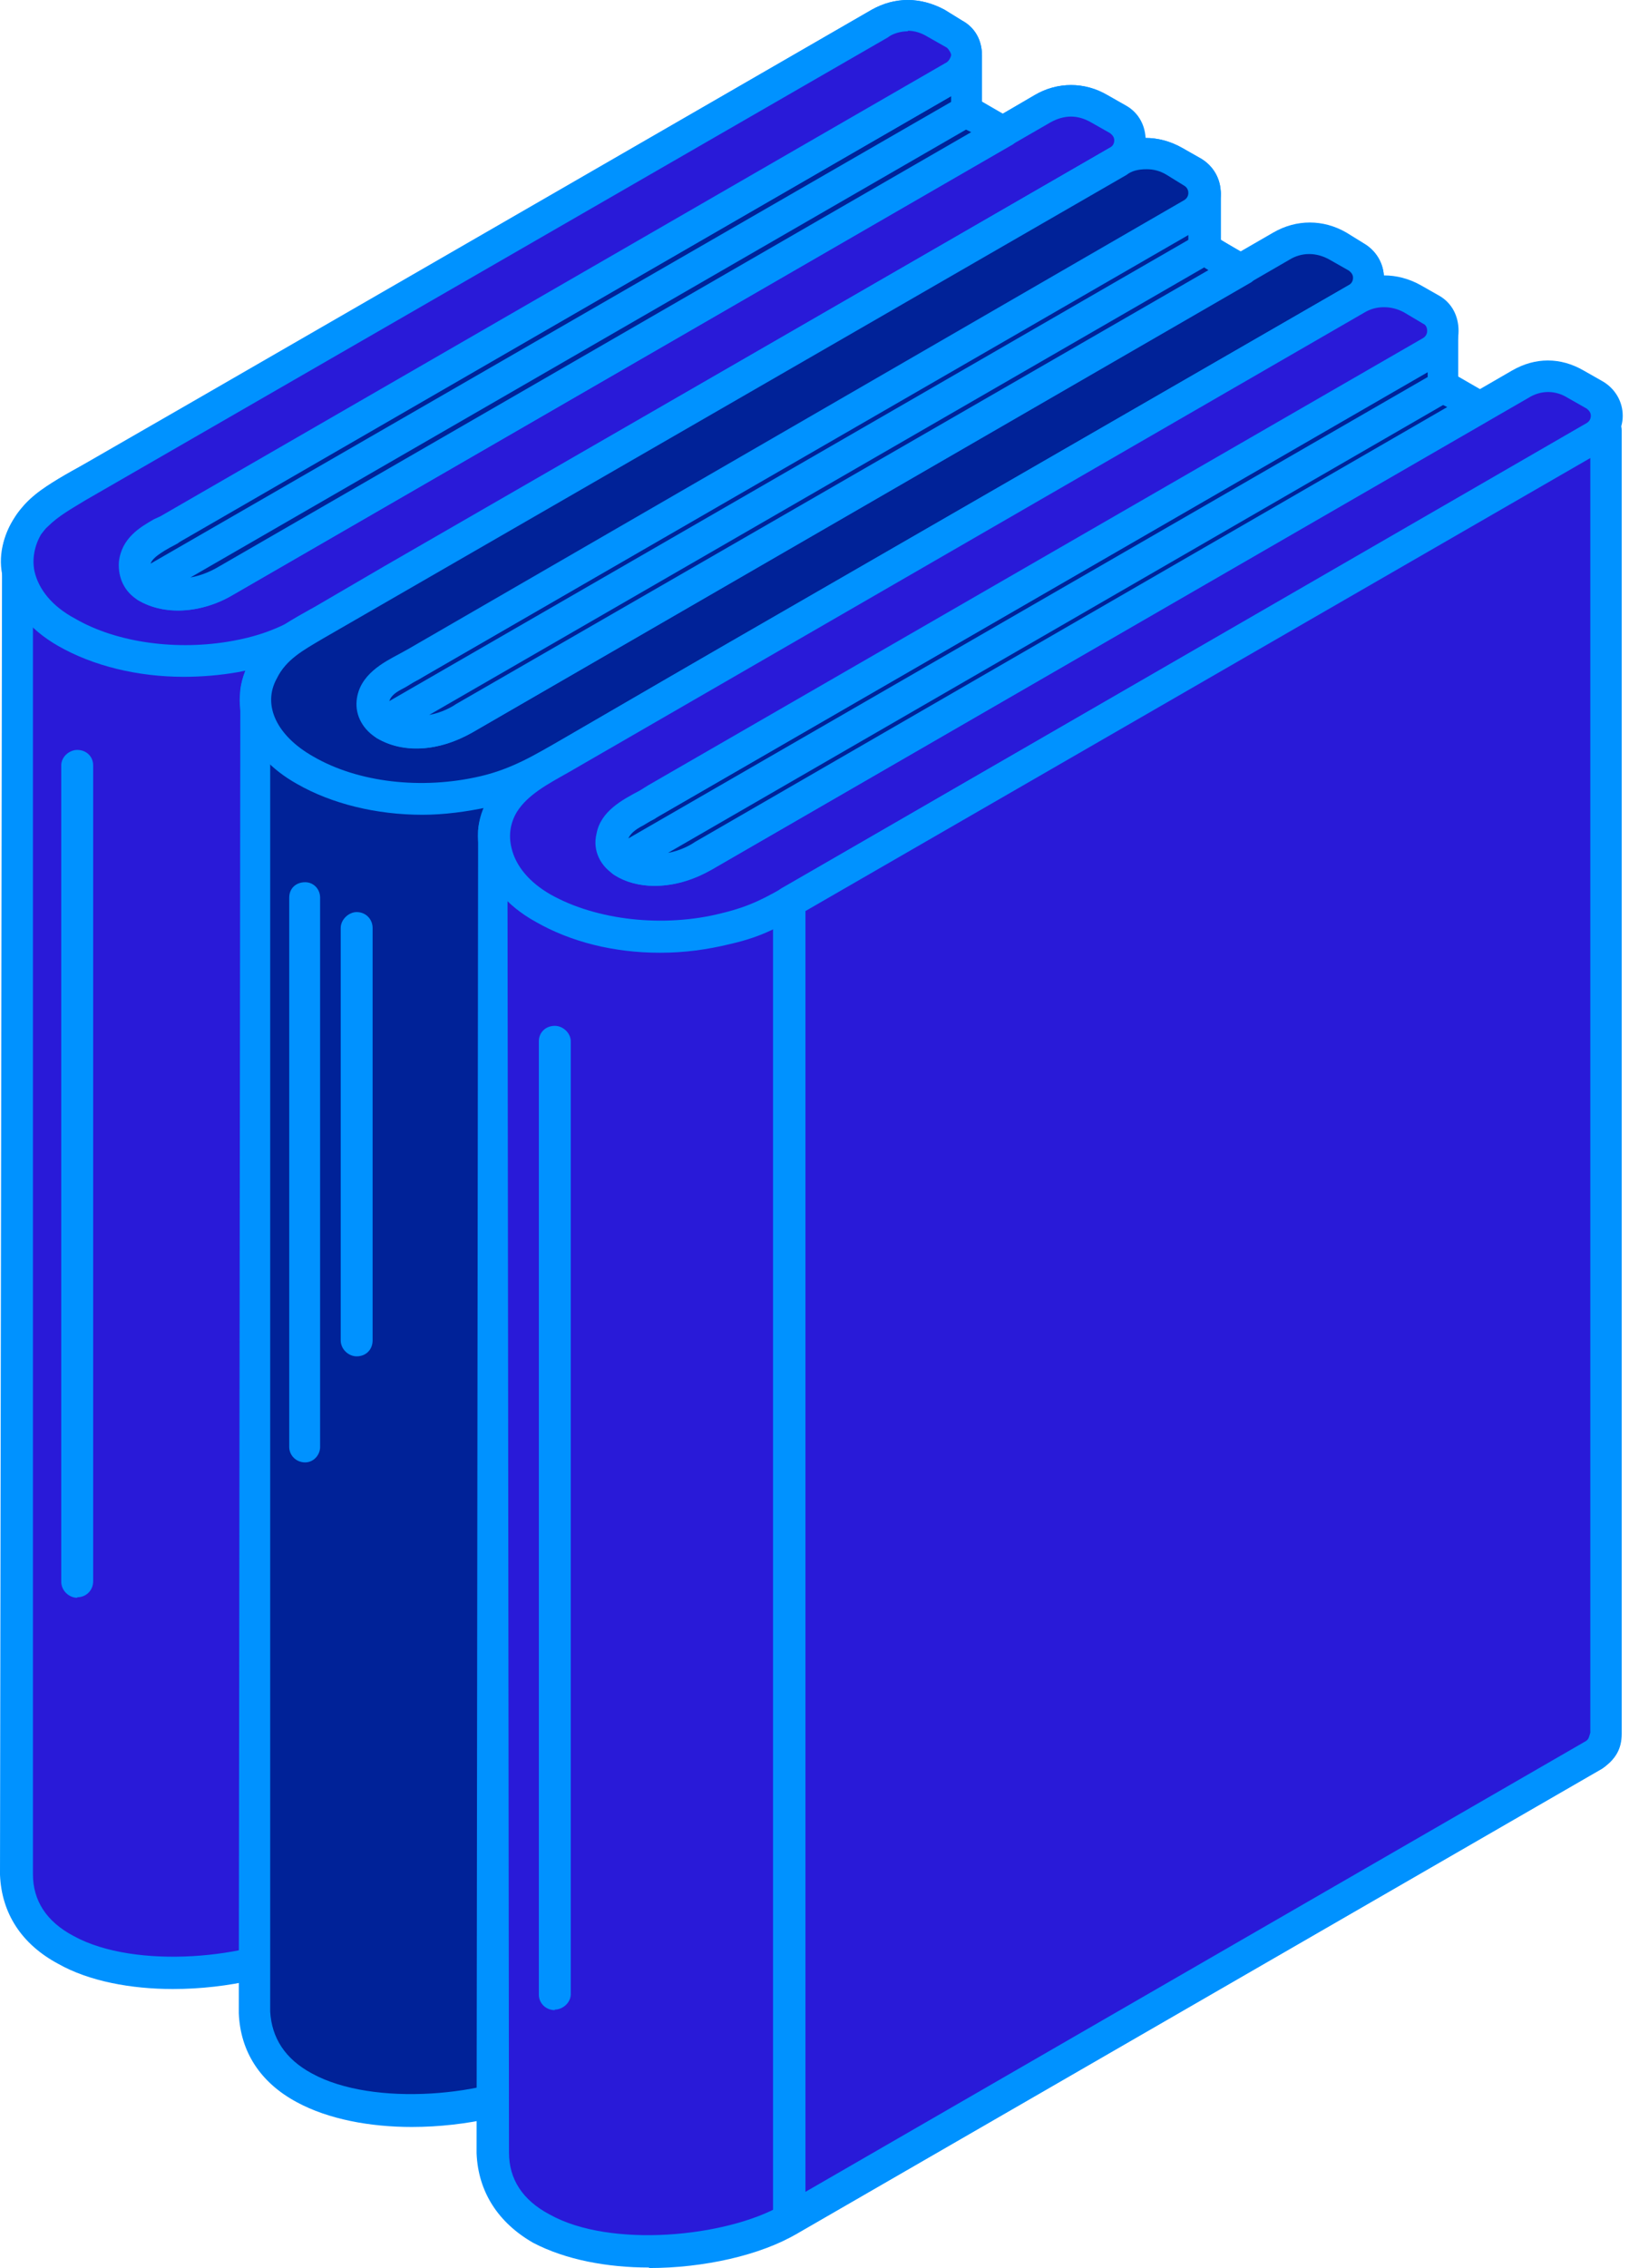 <svg width="217" height="302" viewBox="0 0 217 302" fill="none" xmlns="http://www.w3.org/2000/svg">
<path fill-rule="evenodd" clip-rule="evenodd" d="M128.686 7.385V14.788L133.554 17.598L138.97 14.514C141.506 13.074 143.975 13.074 146.511 14.514L149.048 15.953C149.939 16.57 150.693 17.53 150.693 18.763V193.753C150.488 195.055 150.145 195.809 149.048 196.563L41.822 258.389C30.852 264.9 2.881 265.517 2.332 249.547V74.489L2.538 73.803C3.223 67.84 10.079 65.03 14.741 62.357C48.746 42.616 82.889 22.876 117.168 3.136C119.499 1.765 122.173 1.765 124.71 3.136L127.041 4.575C128.137 5.192 128.686 6.22 128.686 7.385Z" fill="#291AD8"/>
<path fill-rule="evenodd" clip-rule="evenodd" d="M120.938 4.164C120.046 4.164 118.95 4.438 118.264 4.986L15.7 64.207C14.946 64.55 14.26 64.961 13.369 65.441C9.393 67.566 4.936 70.102 4.388 74.078V249.547C4.388 253.042 6.17 255.853 9.804 257.772C18.031 262.296 33.525 260.788 40.724 256.607L147.95 194.713C148.293 194.438 148.498 194.301 148.498 193.616V18.627C148.498 18.215 148.293 17.941 147.95 17.667L145.413 16.227C143.631 15.199 141.848 15.199 139.997 16.227L134.581 19.312C133.827 19.723 133.141 19.723 132.456 19.312L127.794 16.57C127.039 16.159 126.697 15.473 126.697 14.72V7.317C126.697 6.906 126.491 6.563 126.148 6.357L123.612 4.918C122.72 4.37 121.829 4.095 120.938 4.095V4.164ZM23.036 264.832C17.483 264.832 11.861 263.804 7.747 261.473C2.879 258.869 0.206 254.756 0 249.615L0.274 73.392C1.028 67.36 6.719 64.207 11.381 61.74C12.135 61.329 12.82 60.986 13.506 60.575L116.139 1.285C119.224 -0.428 122.583 -0.428 125.805 1.285L128.136 2.725C129.919 3.684 130.81 5.398 130.81 7.385V13.554L133.484 15.199L137.803 12.663C140.82 10.881 144.453 10.881 147.47 12.663L150.007 14.103C151.652 15.062 152.543 16.776 152.543 18.695V193.753C152.543 195.878 151.652 197.249 150.007 198.277L42.781 260.239C37.913 263.118 30.372 264.832 23.036 264.832Z" fill="#0092FF"/>
<path fill-rule="evenodd" clip-rule="evenodd" d="M23.788 69.76C58.273 49.882 92.553 30.005 127.038 10.127C128.135 9.511 128.683 8.482 128.683 7.386V20.272L30.027 77.299C26.942 79.081 22.829 80.041 19.469 78.122C17.824 77.162 17.687 75.654 18.029 74.421C18.578 72.159 21.595 70.993 23.788 69.76Z" fill="#002298"/>
<path fill-rule="evenodd" clip-rule="evenodd" d="M126.697 12.8L24.887 71.61C24.544 71.816 23.996 72.09 23.653 72.364C22.213 73.118 20.431 74.078 20.088 74.969C19.882 75.791 20.294 75.997 20.637 76.271C24.064 78.19 27.972 76.134 29.275 75.448L126.697 19.175V12.869V12.8ZM23.79 81.274C21.802 81.274 20.02 80.795 18.374 79.904C16.249 78.67 15.289 76.339 16.043 73.872C16.797 71.13 19.471 69.759 21.596 68.663L22.693 67.977L126.149 8.277C126.491 8.071 126.697 7.728 126.697 7.317C126.697 6.152 127.588 5.261 128.685 5.261C129.919 5.261 130.811 6.22 130.811 7.385V20.271C130.811 21.025 130.468 21.779 129.714 22.122L31.126 79.15C28.795 80.589 26.121 81.274 23.79 81.274Z" fill="#0092FF"/>
<path fill-rule="evenodd" clip-rule="evenodd" d="M65.611 69.553L46.963 80.383C41.204 83.742 37.982 86.141 31.331 87.443C23.79 88.883 15.152 87.854 8.844 84.29C2.537 80.589 0.549 74.763 3.839 69.965C4.182 69.553 4.594 69.142 4.936 68.662C6.719 66.606 9.256 65.441 11.792 64.002L13.369 63.111L26.875 55.297L117.167 3.136C119.498 1.765 122.172 1.765 124.709 3.136L127.04 4.575C129.165 5.809 129.165 8.893 127.04 10.196C92.212 30.279 57.384 50.43 22.487 70.582C20.499 71.678 18.168 72.638 17.825 75.106C17.825 76.202 18.168 77.367 19.471 78.121C22.899 80.041 27.012 79.081 30.029 77.299L138.9 14.514C141.437 13.074 143.905 13.074 146.442 14.514L148.978 15.953C149.87 16.57 150.624 17.53 150.624 18.763C150.624 19.997 149.87 20.957 148.978 21.574L65.611 69.691V69.553Z" fill="#291AD8"/>
<path fill-rule="evenodd" clip-rule="evenodd" d="M120.938 4.164C120.047 4.164 118.95 4.438 118.264 4.986L11.381 66.606C9.598 67.703 7.816 68.662 6.376 70.102C6.033 70.376 5.828 70.719 5.485 71.13C4.594 72.638 4.251 74.42 4.594 76.065C5.142 78.464 6.925 80.726 10.01 82.371C15.563 85.593 23.653 86.689 31.057 85.318C36.268 84.359 38.941 82.714 43.261 80.109L64.651 67.703L147.881 19.654C148.224 19.449 148.43 19.106 148.43 18.695C148.43 18.284 148.224 18.009 147.881 17.735L145.345 16.296C143.562 15.268 141.78 15.268 139.929 16.296L31.126 79.15C26.807 81.686 21.939 82.028 18.374 79.903C16.591 78.807 15.7 76.956 15.837 74.831C16.18 71.61 18.717 70.17 20.499 69.142L21.39 68.731L126.148 8.276C126.491 8.002 126.697 7.522 126.697 7.317C126.697 7.111 126.491 6.7 126.148 6.357L123.612 4.918C122.72 4.369 121.829 4.095 120.938 4.095V4.164ZM24.476 90.116C18.374 90.116 12.409 88.677 7.747 86.004C3.771 83.742 1.303 80.52 0.411 77.025C-0.343 74.146 0.411 71.267 2.057 68.731C2.4 68.183 2.811 67.703 3.291 67.155C5.073 65.235 7.267 64.07 9.393 62.836L25.71 53.446L116.139 1.285C119.224 -0.429 122.583 -0.429 125.806 1.285L128.137 2.724C129.919 3.684 130.81 5.398 130.81 7.385C130.81 9.373 129.919 11.018 128.137 11.978L22.487 72.912C20.842 73.872 20.156 74.352 19.951 75.243C19.951 75.722 20.156 75.997 20.499 76.271C23.927 78.19 27.835 76.134 29.138 75.448L137.872 12.663C140.888 10.881 144.522 10.881 147.539 12.663L150.075 14.102C151.721 15.062 152.612 16.776 152.612 18.695C152.612 20.614 151.721 22.328 150.075 23.356L45.318 83.81C40.998 86.347 37.57 88.403 31.674 89.499C29.343 89.911 26.807 90.116 24.476 90.116Z" fill="#0092FF"/>
<path fill-rule="evenodd" clip-rule="evenodd" d="M133.554 17.598L128.686 14.788L19.267 77.916L19.472 78.121C22.9 80.109 27.014 79.081 30.03 77.299L133.554 17.598Z" fill="#002298"/>
<path fill-rule="evenodd" clip-rule="evenodd" d="M128.686 17.256L25.368 76.888C27.014 76.614 28.453 75.86 29.139 75.448L129.372 17.598L128.686 17.256ZM23.791 81.275C21.803 81.275 20.021 80.863 18.375 79.904C17.827 79.492 17.278 78.738 17.278 77.984C17.278 77.299 17.484 76.477 18.17 76.134L127.795 12.938C128.344 12.595 129.235 12.595 129.783 12.938L134.651 15.748C135.337 16.09 135.748 16.844 135.748 17.598C135.748 18.284 135.405 19.038 134.651 19.381L31.127 79.15C28.796 80.589 26.122 81.275 23.791 81.275Z" fill="#0092FF"/>
<path fill-rule="evenodd" clip-rule="evenodd" d="M160.495 25.756V33.158L165.362 35.968L170.778 32.816C173.109 31.445 175.783 31.445 178.32 32.816L180.651 34.255C181.748 34.872 182.296 35.9 182.296 37.065V212.123C182.296 213.425 181.748 214.179 180.651 214.865L73.63 276.759C62.524 283.339 34.62 283.819 34.141 267.917V92.174C34.346 90.734 34.895 89.295 35.923 87.992C37.911 85.182 41.134 83.743 44.013 82.029C79.047 61.878 114.08 41.657 149.114 21.437C151.445 20.067 154.119 20.067 156.45 21.437L158.986 22.877C160.083 23.494 160.632 24.453 160.632 25.687L160.495 25.756Z" fill="#002298"/>
<path fill-rule="evenodd" clip-rule="evenodd" d="M152.747 22.532C151.856 22.532 150.759 22.738 150.074 23.286L43.328 84.769C41.202 86.071 38.803 87.237 37.431 89.224C36.746 90.252 36.334 91.281 36.197 92.377L35.992 93.2V267.846C36.197 271.342 37.98 274.152 41.545 276.072C49.772 280.595 65.266 279.087 72.465 274.838L179.691 212.944C180.034 212.67 180.239 212.533 180.239 211.847V36.995C180.239 36.584 180.034 36.309 179.691 36.035L177.154 34.596C175.372 33.568 173.384 33.568 171.738 34.596L166.322 37.68C165.568 38.091 164.882 38.091 164.197 37.68L159.329 34.87C158.78 34.527 158.232 33.842 158.232 33.088V25.617C158.232 25.205 158.026 24.863 157.684 24.657L155.353 23.218C154.461 22.669 153.57 22.464 152.679 22.464L152.747 22.532ZM54.845 283.2C49.292 283.2 43.739 282.172 39.557 279.91C34.689 277.305 32.015 273.193 31.81 268.052L32.015 91.829C32.221 90.184 32.907 88.402 34.004 86.825C35.992 84.152 38.666 82.644 41.339 81.136L42.985 80.314L147.88 19.654C150.896 17.94 154.324 17.94 157.409 19.654L159.946 21.093C161.591 22.052 162.62 23.766 162.62 25.754V31.923L165.294 33.568L169.613 31.032C172.698 29.249 176.263 29.249 179.348 31.032L181.679 32.471C183.325 33.431 184.353 35.144 184.353 37.063V212.121C184.147 214.178 183.462 215.617 181.816 216.645L74.59 278.608C69.723 281.486 62.181 283.2 54.845 283.2Z" fill="#0092FF"/>
<path fill-rule="evenodd" clip-rule="evenodd" d="M53.955 89.019C88.988 68.868 124.022 48.647 158.85 28.427C159.947 27.879 160.495 26.851 160.495 25.754V38.709L61.839 95.668C58.754 97.45 54.64 98.409 51.212 96.49C49.567 95.531 49.43 94.023 49.773 92.789C50.321 90.801 52.309 90.116 53.886 89.019H53.955Z" fill="#002298"/>
<path fill-rule="evenodd" clip-rule="evenodd" d="M55.05 90.871L54.159 91.419C52.719 92.173 52.034 92.584 51.828 93.338C51.622 94.161 52.034 94.435 52.376 94.641C55.599 96.56 59.712 94.503 60.809 93.818L158.3 37.476V31.17L55.05 90.871ZM55.599 99.644C53.611 99.644 51.828 99.164 50.182 98.273C48.057 97.04 47.097 94.709 47.646 92.242C48.4 89.705 50.525 88.54 52.102 87.649L52.993 87.238L157.751 26.646C158.094 26.441 158.3 26.098 158.3 25.686C158.3 24.521 159.397 23.63 160.494 23.63C161.728 23.63 162.619 24.59 162.619 25.755V38.71C162.619 39.464 162.276 40.218 161.522 40.56L62.934 97.519C60.398 98.959 57.93 99.644 55.599 99.644Z" fill="#0092FF"/>
<path fill-rule="evenodd" clip-rule="evenodd" d="M97.422 87.924L77.814 99.302C73.152 101.838 69.724 104.237 64.514 105.47C56.424 107.321 47.306 106.43 40.656 102.592C34.691 99.165 32.566 93.887 34.897 89.363C36.679 85.73 40.107 84.291 43.329 82.44L52.31 77.162C84.465 58.587 116.824 40.012 148.978 21.369C151.309 19.998 153.983 19.998 156.314 21.369L158.851 22.808C159.948 23.425 160.496 24.384 160.496 25.618C160.496 26.784 159.948 27.812 158.851 28.36C124.366 48.306 90.086 68.183 55.601 88.129C53.27 89.431 49.842 90.665 49.705 93.338C49.705 94.435 50.048 95.6 51.351 96.354C54.779 98.273 58.892 97.314 61.977 95.532L170.712 32.815C173.043 31.444 175.716 31.444 178.253 32.815L180.584 34.255C181.681 34.871 182.229 35.9 182.229 37.065C182.229 38.23 181.681 39.258 180.584 39.875L97.422 87.992V87.924Z" fill="#002298"/>
<path fill-rule="evenodd" clip-rule="evenodd" d="M152.747 22.532C151.65 22.532 150.759 22.738 150.073 23.286L42.984 85.043C40.448 86.551 38.117 87.785 36.883 90.321C34.895 93.885 36.883 97.998 41.75 100.739C47.647 104.167 56.148 105.195 64.032 103.344C68.145 102.384 71.231 100.534 74.796 98.478L96.323 86.003L179.691 37.954C180.034 37.749 180.239 37.406 180.239 36.995C180.239 36.584 180.034 36.309 179.691 36.035L177.154 34.596C175.372 33.568 173.383 33.568 171.738 34.596L62.935 97.518C58.41 100.054 53.748 100.397 50.183 98.272C48.401 97.175 47.304 95.325 47.509 93.268C47.852 89.841 51.074 88.196 53.268 87.031L54.502 86.346L157.752 26.645C158.095 26.439 158.3 26.096 158.3 25.685C158.3 25.274 158.095 24.931 157.752 24.726L155.421 23.286C154.53 22.738 153.638 22.532 152.747 22.532ZM56.285 108.485C50.183 108.485 44.218 107.045 39.556 104.372C32.701 100.534 30.233 94.091 33.112 88.402C34.895 84.701 37.98 82.987 40.996 81.342L51.212 75.379L147.879 19.654C150.896 17.94 154.324 17.94 157.409 19.654L159.946 21.093C161.591 22.052 162.62 23.766 162.62 25.754C162.62 27.741 161.523 29.387 159.946 30.346L56.49 90.047C56.148 90.252 55.736 90.527 55.257 90.732C53.611 91.555 51.829 92.514 51.829 93.611C51.829 94.091 52.034 94.365 52.377 94.639C55.599 96.558 59.713 94.502 60.81 93.817L169.613 30.963C172.698 29.181 176.263 29.181 179.348 30.963L181.679 32.402C183.324 33.362 184.353 35.076 184.353 36.995C184.353 38.914 183.256 40.627 181.679 41.656L76.921 102.11C73.356 104.304 69.722 106.36 65.06 107.457C62.181 108.074 59.164 108.485 56.285 108.485Z" fill="#0092FF"/>
<path fill-rule="evenodd" clip-rule="evenodd" d="M165.295 35.968L160.427 33.157L51.076 96.285L51.282 96.491C54.71 98.479 58.823 97.451 61.908 95.668L165.295 35.968Z" fill="#002298"/>
<path fill-rule="evenodd" clip-rule="evenodd" d="M160.495 35.557L57.177 95.189C58.822 94.915 60.262 94.092 60.742 93.749L160.975 35.968L160.426 35.625L160.495 35.557ZM55.6 99.644C53.612 99.644 51.829 99.233 50.184 98.273C49.635 97.862 49.087 97.039 49.087 96.354C49.087 95.531 49.293 94.846 49.978 94.435L159.398 31.307C160.084 30.964 160.838 30.964 161.523 31.307L166.391 34.117C167.145 34.46 167.488 35.145 167.488 35.968C167.488 36.653 167.145 37.407 166.391 37.75L62.936 97.519C60.399 98.959 57.931 99.644 55.6 99.644Z" fill="#0092FF"/>
<path fill-rule="evenodd" clip-rule="evenodd" d="M192.101 44.466V51.869L196.969 54.679L202.385 51.595C204.716 50.224 207.39 50.224 209.926 51.595L212.257 53.034C213.354 53.651 213.903 54.679 213.903 55.844V230.902C213.903 232.273 213.56 232.959 212.257 233.713L105.237 295.607C94.13 302.118 66.227 302.598 65.747 286.765V110.884C66.09 108.965 66.981 107.114 68.626 105.401C70.752 103.345 73.631 101.974 76.168 100.534C110.996 80.451 145.892 60.3 180.72 40.217C183.051 38.777 185.725 38.777 188.056 40.217L190.593 41.656C191.69 42.273 192.238 43.233 192.238 44.466H192.101Z" fill="#291AD8"/>
<path fill-rule="evenodd" clip-rule="evenodd" d="M184.149 41.315C183.258 41.315 182.366 41.52 181.475 42L75.346 103.346C73.564 104.374 71.37 105.539 69.93 106.91C68.696 108.212 67.942 109.652 67.805 111.16L67.599 111.982L67.805 286.629C67.805 290.124 69.587 292.935 73.221 294.854C81.311 299.378 96.736 297.87 104.141 293.62L211.367 231.726C211.71 231.452 211.71 231.315 211.915 230.629V55.777C211.915 55.297 211.71 55.023 211.367 54.818L208.83 53.378C207.048 52.35 205.265 52.35 203.414 53.378L197.998 56.462C197.312 56.805 196.558 56.805 195.872 56.462L191.005 53.652C190.456 53.309 189.908 52.556 189.908 51.802V44.33C189.908 43.919 189.702 43.577 189.359 43.371L187.028 41.931C186.137 41.452 185.246 41.246 184.149 41.246V41.315ZM86.453 301.914C80.899 301.914 75.346 300.886 71.027 298.624C66.365 295.951 63.691 291.838 63.485 286.697L63.691 110.543C63.897 108.212 65.131 105.882 67.119 103.894C68.901 102.043 71.233 100.878 73.426 99.576L75.072 98.685L179.487 38.367C182.572 36.585 185.931 36.585 189.017 38.367L191.553 39.807C193.13 40.766 194.227 42.48 194.227 44.399V50.636L196.901 52.213L201.22 49.745C204.305 47.963 207.665 48.032 210.955 49.745L213.286 51.185C215.069 52.144 215.96 53.858 215.96 55.846V230.904C215.96 233.028 215.069 234.331 213.423 235.496L106.197 297.39C101.33 300.269 93.788 301.982 86.453 301.982V301.914Z" fill="#0092FF"/>
<path fill-rule="evenodd" clip-rule="evenodd" d="M85.56 107.458L136.774 77.847L190.661 46.729C191.758 46.181 192.306 45.221 192.306 43.987V56.942L93.719 113.901C90.634 115.683 86.52 116.642 83.092 114.723C81.447 113.832 81.104 112.324 81.652 111.022C82.201 109.034 83.983 108.417 85.629 107.458H85.56Z" fill="#002298"/>
<path fill-rule="evenodd" clip-rule="evenodd" d="M190.114 49.538L86.659 109.308L85.768 109.856C84.328 110.61 83.779 111.021 83.642 111.707C83.3 112.529 83.848 112.803 84.191 113.009C87.413 114.928 91.527 112.803 92.624 112.186L190.183 55.844V49.538H190.114ZM87.207 118.012C85.425 118.012 83.642 117.533 81.997 116.642C79.872 115.408 78.912 113.009 79.46 110.61C80.352 108.074 82.134 106.977 83.779 106.155L84.534 105.743L189.566 45.014C189.909 44.809 190.114 44.466 190.114 44.055C190.114 42.89 191.211 41.999 192.24 41.999C193.474 41.999 194.228 42.958 194.228 44.055V57.01C194.228 57.764 193.885 58.517 193.337 58.86L94.749 115.819C92.212 117.259 89.744 117.944 87.207 117.944V118.012Z" fill="#0092FF"/>
<path fill-rule="evenodd" clip-rule="evenodd" d="M129.236 106.224L108.051 118.425C103.937 120.892 101.606 122.469 96.739 123.634C88.855 125.622 79.325 124.731 72.469 120.892C66.162 117.328 64.242 111.639 67.053 106.91C69.041 103.551 73.155 101.837 76.377 99.85L90.226 91.83L180.586 39.669C183.123 38.298 185.797 38.298 188.128 39.669L190.664 41.109C191.761 41.725 192.31 42.685 192.31 43.919C192.31 45.084 191.761 46.044 190.664 46.661C156.179 66.538 121.9 86.415 87.346 106.293C85.221 107.595 81.93 108.829 81.45 111.296C81.245 112.462 81.656 113.764 83.096 114.655C86.523 116.643 90.637 115.683 93.722 113.832L202.525 51.116C204.856 49.745 207.53 49.745 209.861 51.116L212.398 52.555C213.494 53.172 214.043 54.2 214.043 55.365C214.043 56.531 213.494 57.559 212.398 58.176L129.236 106.224Z" fill="#291AD8"/>
<path fill-rule="evenodd" clip-rule="evenodd" d="M184.354 40.903C183.462 40.903 182.571 41.108 181.68 41.657L75.688 102.865C73.014 104.373 70.272 105.813 68.832 108.143C67.941 109.651 67.735 111.296 68.147 112.941C68.695 115.271 70.478 117.465 73.357 119.11C79.459 122.537 88.44 123.565 96.187 121.577C100.163 120.618 102.083 119.453 105.374 117.602L128.204 104.373L211.366 56.325C211.709 56.119 211.914 55.776 211.914 55.365C211.914 54.954 211.709 54.68 211.366 54.406L208.829 52.966C207.184 51.938 205.264 51.938 203.619 52.966L94.747 115.82C90.291 118.287 85.56 118.699 81.995 116.574C80.007 115.409 78.91 113.284 79.459 111.022C80.007 108.006 82.887 106.498 85.218 105.264L86.315 104.579L189.564 45.015C189.907 44.81 190.113 44.467 190.113 44.056C190.113 43.576 189.907 43.233 189.564 43.096L187.028 41.588C186.136 41.108 185.245 40.903 184.354 40.903ZM87.891 126.855C81.79 126.855 76.031 125.416 71.369 122.743C67.392 120.549 64.924 117.465 64.033 113.969C63.279 111.159 63.69 108.417 65.267 105.95C67.255 102.66 70.683 100.809 73.7 99.164L89.126 90.185L179.692 37.955C182.571 36.242 186.136 36.242 189.221 37.955L191.758 39.395C193.403 40.354 194.295 42.068 194.295 44.056C194.295 46.043 193.403 47.688 191.758 48.648L88.44 108.28C88.097 108.486 87.549 108.76 87.206 109.034C85.56 109.857 83.778 110.816 83.641 111.913C83.435 112.53 83.641 112.804 84.189 113.078C87.412 114.997 91.525 112.872 92.622 112.256L201.425 49.333C204.51 47.551 207.869 47.551 210.955 49.333L213.491 50.773C215.137 51.732 216.165 53.446 216.165 55.365C216.165 57.284 215.068 58.998 213.491 59.958L107.362 121.235C104.14 123.222 101.809 124.662 97.284 125.69C94.199 126.444 91.182 126.855 87.96 126.855H87.891Z" fill="#0092FF"/>
<path fill-rule="evenodd" clip-rule="evenodd" d="M197.107 54.2L192.239 51.458L82.819 114.586L83.025 114.723C86.247 116.779 90.567 115.751 93.652 113.901L197.107 54.2Z" fill="#002298"/>
<path fill-rule="evenodd" clip-rule="evenodd" d="M192.239 53.926L88.989 113.558C90.634 113.284 92.074 112.461 92.554 112.119L192.787 54.2L192.239 53.926ZM87.138 117.945C85.15 117.945 83.367 117.465 81.927 116.574C81.242 116.163 80.693 115.409 80.693 114.655C80.693 113.901 81.036 113.147 81.79 112.735L191.21 49.608C191.964 49.265 192.65 49.265 193.335 49.608L198.203 52.418C198.752 52.761 199.3 53.515 199.3 54.2C199.3 54.954 198.752 55.708 198.203 56.051L94.748 115.82C92.211 117.259 89.743 117.945 87.206 117.945H87.138Z" fill="#0092FF"/>
<path fill-rule="evenodd" clip-rule="evenodd" d="M213.836 57.284V230.834C213.836 232.205 213.493 232.89 212.19 233.644L105.17 295.538V120.137L213.836 57.284Z" fill="#291AD8"/>
<path fill-rule="evenodd" clip-rule="evenodd" d="M107.295 121.303V291.837L211.299 231.794C211.641 231.52 211.641 231.383 211.847 230.697V60.986L107.295 121.303ZM105.169 297.595C104.827 297.595 104.484 297.595 104.073 297.389C103.524 296.978 102.976 296.293 102.976 295.539V120.138C102.976 119.384 103.524 118.63 104.073 118.287L212.944 55.502C213.492 55.091 214.384 55.091 214.932 55.502C215.618 55.845 216.029 56.53 216.029 57.284V230.834C216.029 232.959 215.138 234.261 213.492 235.427L106.266 297.321C105.924 297.595 105.512 297.595 105.169 297.595Z" fill="#0092FF"/>
<path fill-rule="evenodd" clip-rule="evenodd" d="M73.906 267.642C72.671 267.642 71.78 266.683 71.78 265.586V138.645C71.78 137.48 72.671 136.589 73.906 136.589C75.002 136.589 76.031 137.548 76.031 138.645V265.517C76.031 266.683 74.934 267.574 73.906 267.574V267.642Z" fill="#0092FF"/>
<path fill-rule="evenodd" clip-rule="evenodd" d="M47.511 180.593C46.414 180.593 45.386 179.634 45.386 178.469V123.566C45.386 122.401 46.483 121.441 47.511 121.441C48.745 121.441 49.636 122.401 49.636 123.566V178.469C49.636 179.702 48.745 180.593 47.511 180.593Z" fill="#0092FF"/>
<path fill-rule="evenodd" clip-rule="evenodd" d="M40.654 194.713C39.42 194.713 38.528 193.753 38.528 192.657V119.521C38.528 118.288 39.42 117.465 40.654 117.465C41.751 117.465 42.642 118.356 42.642 119.521V192.657C42.642 193.753 41.751 194.713 40.654 194.713Z" fill="#0092FF"/>
<path fill-rule="evenodd" clip-rule="evenodd" d="M10.284 212.739C9.188 212.739 8.159 211.78 8.159 210.615V101.906C8.159 100.741 9.256 99.85 10.284 99.85C11.519 99.85 12.41 100.741 12.41 101.906V210.546C12.41 211.711 11.519 212.671 10.284 212.671V212.739Z" fill="#0092FF"/>
</svg>
